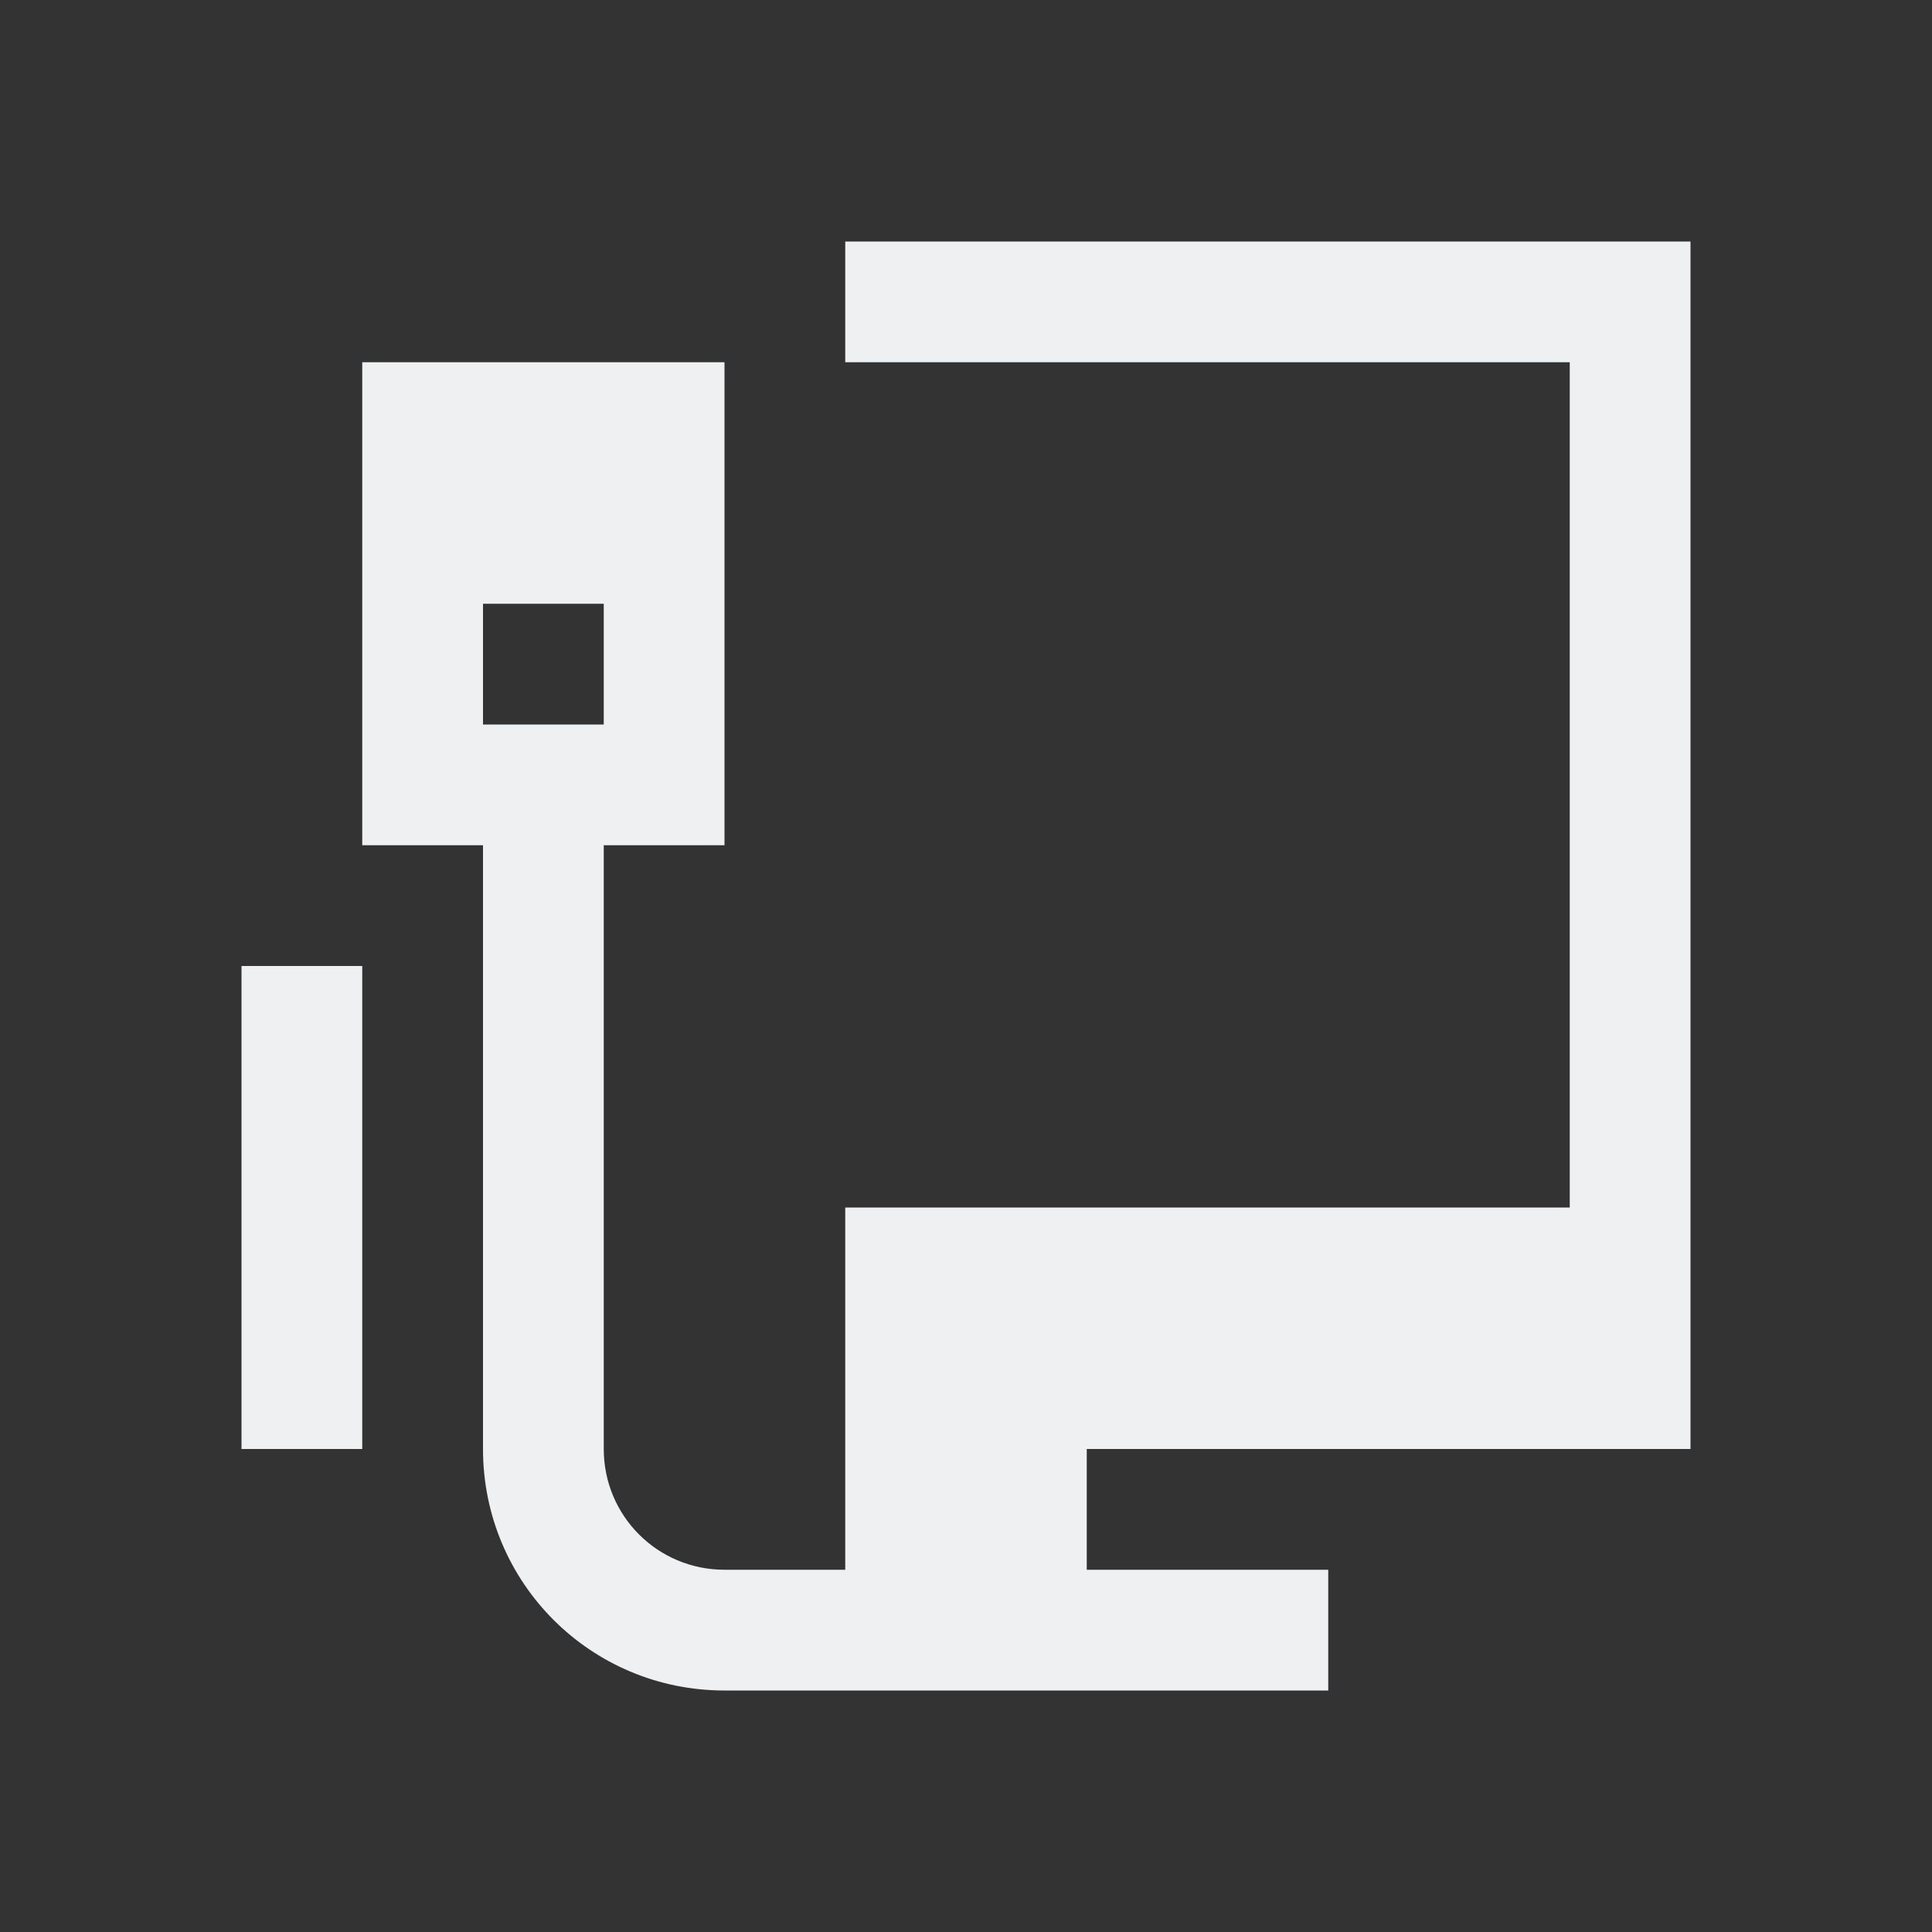 <svg viewBox="0 0 16 16" xmlns="http://www.w3.org/2000/svg">
  <rect x="0" y="0" width="16" height="16" fill="#333333" stroke="none"/>
  <path d="m7 2v1h6v7h-6v2 1h-1c-.554 0-1-.446-1-1v-2-2-1h1v-4h-3v4h1v1 2 2c0 1.108.892 2 2 2h1 2 2v-1h-2v-1h5v-1-1-8zm-3 3h1v1h-1zm-2 3v4h1v-2-2z" fill="#eff0f1"/>
</svg>

